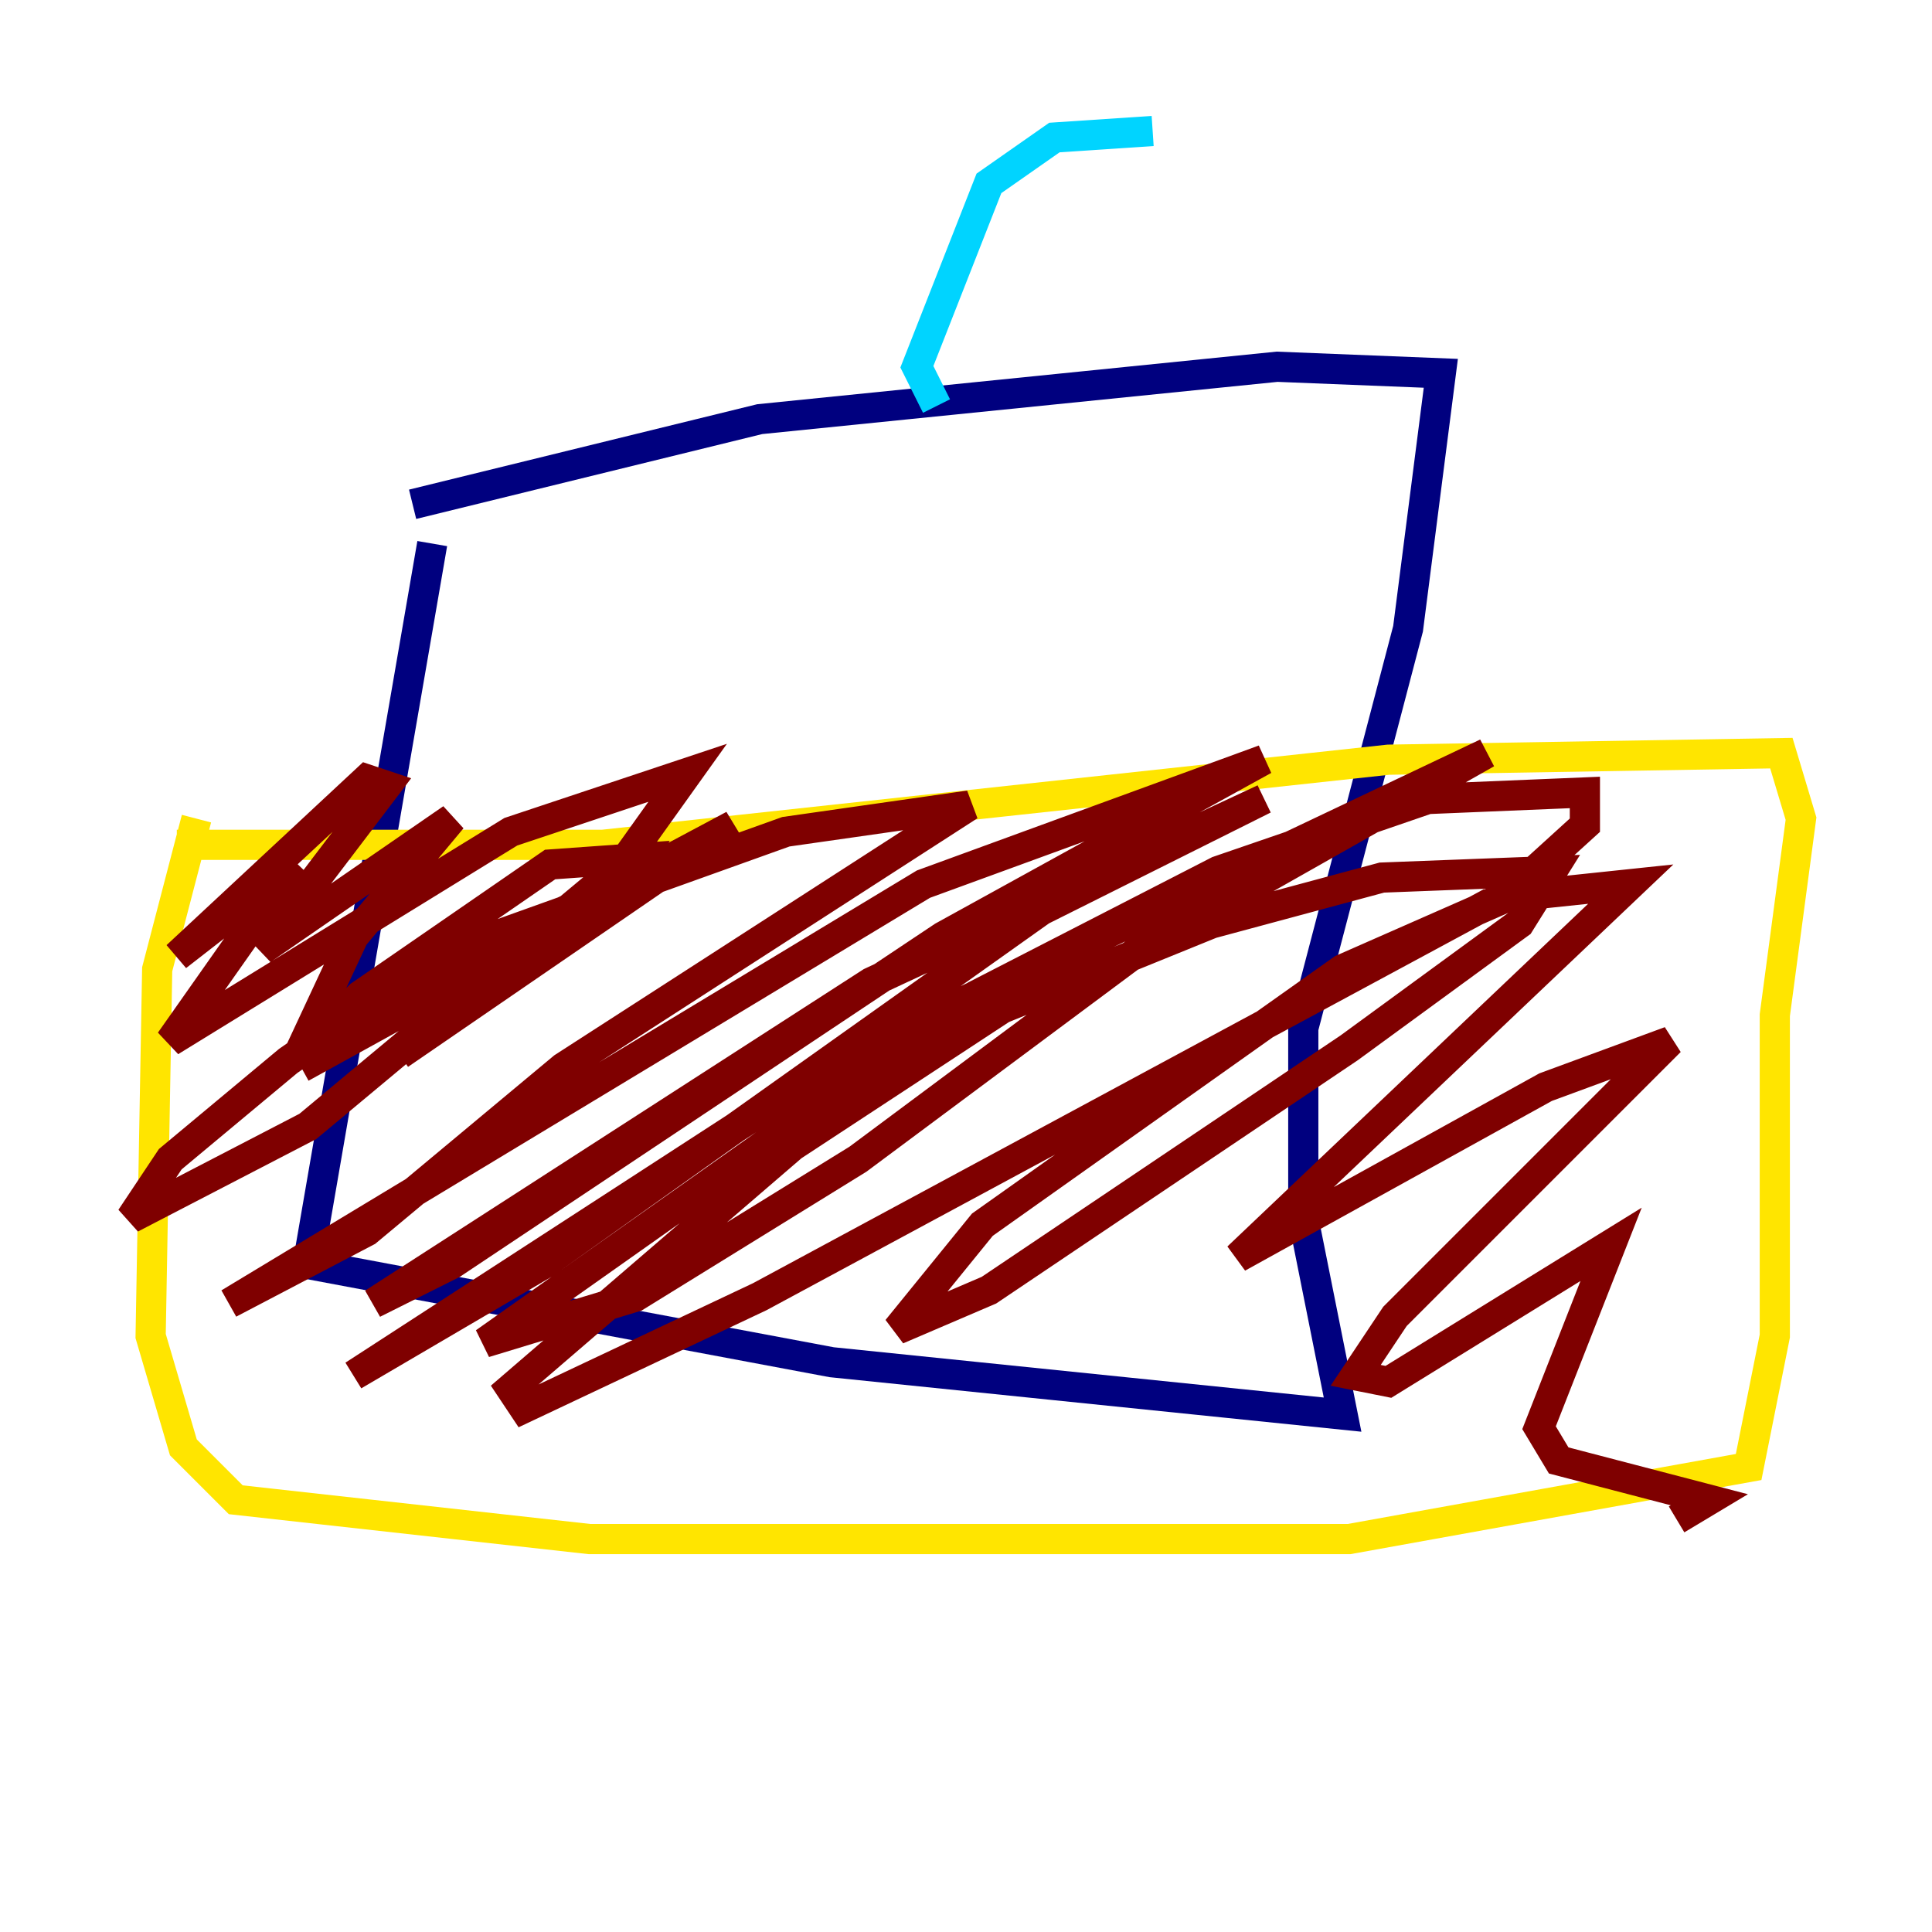 <?xml version="1.0" encoding="utf-8" ?>
<svg baseProfile="tiny" height="128" version="1.2" viewBox="0,0,128,128" width="128" xmlns="http://www.w3.org/2000/svg" xmlns:ev="http://www.w3.org/2001/xml-events" xmlns:xlink="http://www.w3.org/1999/xlink"><defs /><polyline fill="none" points="28.637,36.014 20.393,83.742 55.105,90.251 88.949,93.722 86.346,80.705 86.346,68.122 93.288,41.654 95.458,24.732 84.61,24.298 50.332,27.77 27.336,33.41" stroke="#00007f" stroke-width="2" /><polyline fill="none" points="62.047,26.902 60.746,24.298 65.519,12.149 69.858,9.112 76.366,8.678" stroke="#00d4ff" stroke-width="2" /><polyline fill="none" points="11.715,55.973 39.919,55.973 91.986,50.332 118.02,49.898 119.322,54.237 117.586,67.254 117.586,88.515 115.851,97.193 89.383,101.966 39.051,101.966 15.62,99.363 12.149,95.891 9.98,88.515 10.414,64.217 13.017,54.237" stroke="#ffe500" stroke-width="2" /><polyline fill="none" points="19.959,70.725 41.22,59.01 42.522,56.841 36.447,57.275 23.864,65.953 21.261,68.556 22.563,68.556 48.597,54.671 26.468,69.858 44.691,56.841 20.393,68.556 23.43,62.047 29.939,54.237 17.356,62.915 25.6,52.068 24.298,51.634 11.715,63.349 19.525,57.275 11.281,68.99 33.844,55.105 45.559,51.2 41.22,57.275 20.393,74.63 8.678,80.705 11.281,76.8 19.091,70.291 29.071,63.349 52.068,55.105 64.217,53.37 37.315,70.725 24.298,81.573 15.186,86.346 61.18,58.576 83.742,50.332 62.481,62.047 29.939,83.742 24.732,86.346 57.709,65.085 83.742,52.936 68.99,60.312 36.014,83.742 23.43,91.119 55.539,70.291 98.495,49.898 75.498,62.915 56.841,76.8 42.088,85.912 32.108,88.949 64.651,65.953 80.705,57.709 94.59,52.936 105.003,52.502 105.003,54.671 100.231,59.01 50.332,85.912 34.712,93.288 33.844,91.986 52.502,75.932 66.386,66.82 80.271,61.18 91.552,58.142 102.834,57.709 100.664,61.18 89.383,69.424 65.519,85.478 59.444,88.081 65.085,81.139 88.949,64.217 99.797,59.444 108.041,58.576 82.007,83.308 102.4,72.027 110.644,68.99 92.42,87.214 89.817,91.119 91.986,91.552 106.739,82.441 101.966,94.59 103.268,96.759 113.248,99.363 111.078,100.664" stroke="#7f0000" stroke-width="2" /></svg>